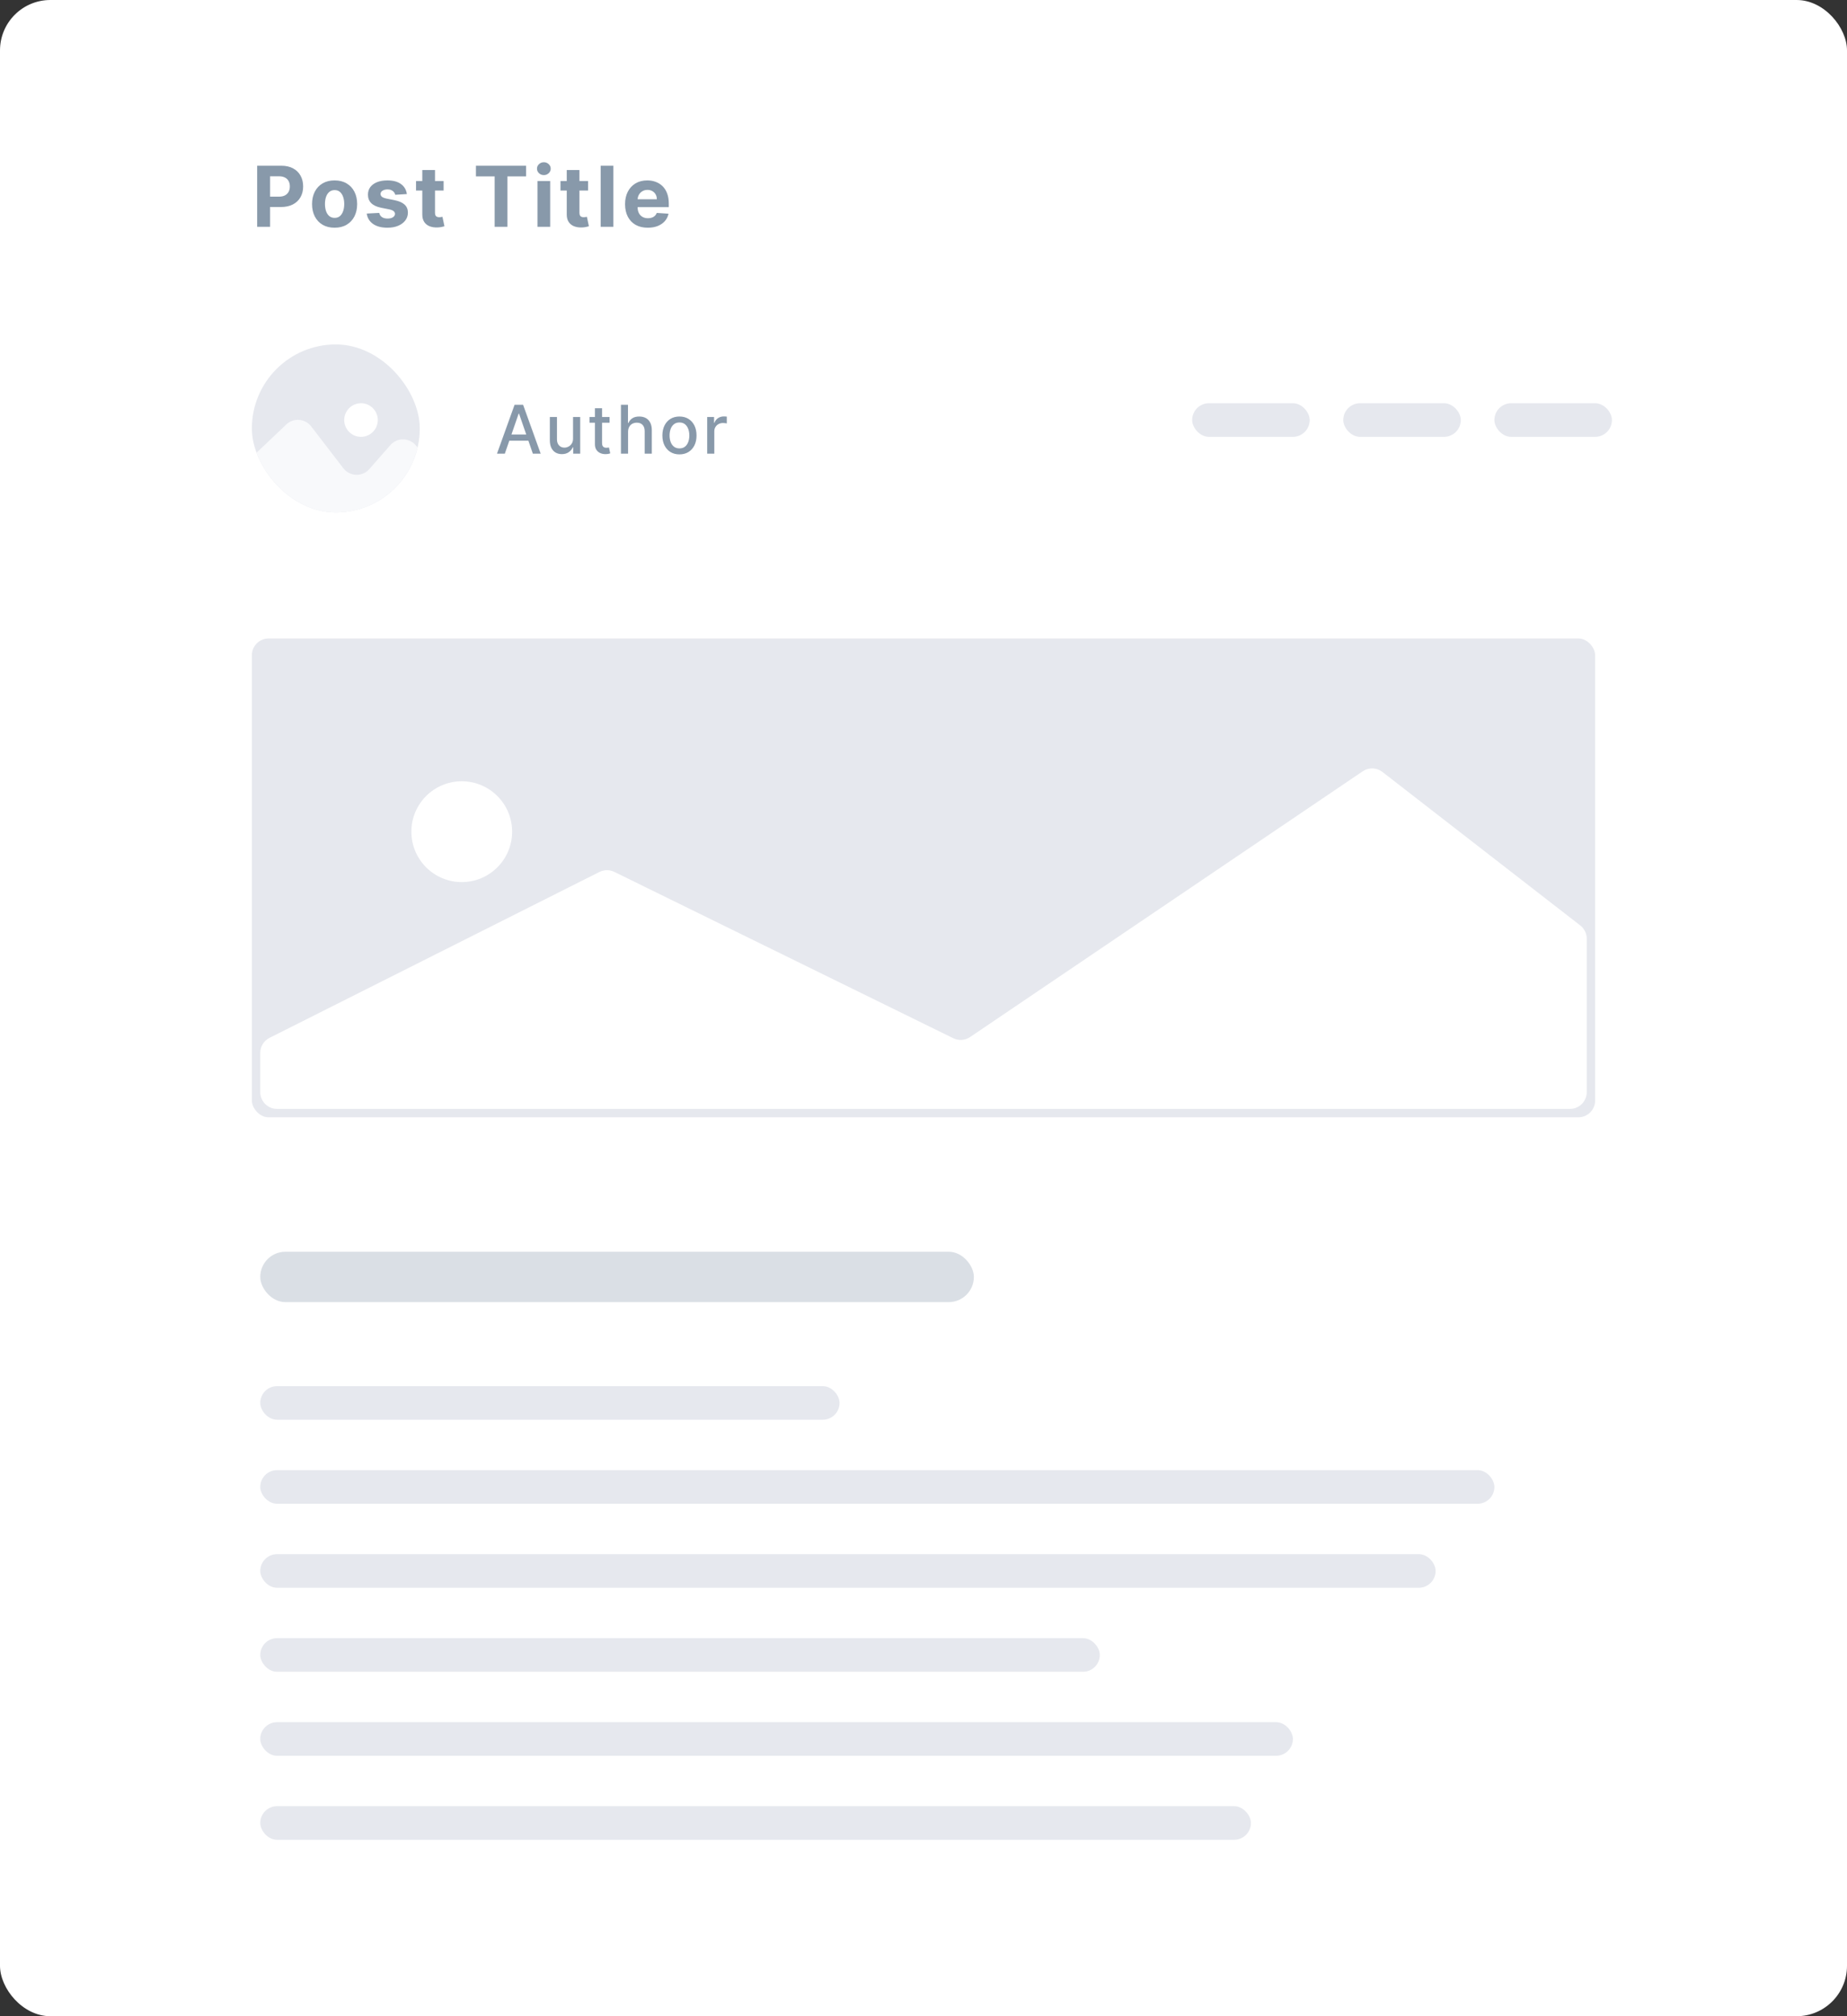 <svg width="220" height="240" viewBox="0 0 220 240" fill="none" xmlns="http://www.w3.org/2000/svg">
<rect x="0" y="0" width="220" height="240" fill="#333333" stroke="none"/>
<rect width="220" height="240" rx="6" fill="white"/>
<path d="M30.632 27V19.727H33.501C34.053 19.727 34.523 19.833 34.911 20.043C35.3 20.252 35.595 20.542 35.799 20.913C36.005 21.283 36.108 21.709 36.108 22.192C36.108 22.675 36.004 23.101 35.795 23.47C35.587 23.84 35.285 24.127 34.89 24.333C34.497 24.539 34.021 24.642 33.462 24.642H31.634V23.41H33.214C33.51 23.41 33.754 23.359 33.945 23.257C34.139 23.153 34.284 23.01 34.379 22.827C34.476 22.643 34.524 22.431 34.524 22.192C34.524 21.95 34.476 21.74 34.379 21.56C34.284 21.377 34.139 21.236 33.945 21.137C33.751 21.035 33.505 20.984 33.207 20.984H32.17V27H30.632ZM39.855 27.107C39.303 27.107 38.826 26.989 38.424 26.755C38.024 26.518 37.715 26.189 37.497 25.768C37.279 25.344 37.17 24.853 37.17 24.294C37.17 23.731 37.279 23.238 37.497 22.817C37.715 22.393 38.024 22.064 38.424 21.829C38.826 21.593 39.303 21.474 39.855 21.474C40.407 21.474 40.882 21.593 41.282 21.829C41.685 22.064 41.995 22.393 42.213 22.817C42.431 23.238 42.54 23.731 42.54 24.294C42.54 24.853 42.431 25.344 42.213 25.768C41.995 26.189 41.685 26.518 41.282 26.755C40.882 26.989 40.407 27.107 39.855 27.107ZM39.862 25.935C40.113 25.935 40.322 25.864 40.491 25.722C40.659 25.577 40.785 25.381 40.87 25.132C40.958 24.884 41.002 24.601 41.002 24.283C41.002 23.966 40.958 23.683 40.87 23.435C40.785 23.186 40.659 22.99 40.491 22.845C40.322 22.701 40.113 22.629 39.862 22.629C39.609 22.629 39.396 22.701 39.223 22.845C39.052 22.99 38.923 23.186 38.836 23.435C38.751 23.683 38.708 23.966 38.708 24.283C38.708 24.601 38.751 24.884 38.836 25.132C38.923 25.381 39.052 25.577 39.223 25.722C39.396 25.864 39.609 25.935 39.862 25.935ZM48.462 23.101L47.077 23.186C47.053 23.068 47.002 22.961 46.924 22.866C46.846 22.769 46.743 22.692 46.615 22.636C46.489 22.576 46.339 22.547 46.164 22.547C45.93 22.547 45.732 22.597 45.571 22.696C45.41 22.793 45.33 22.923 45.33 23.087C45.33 23.217 45.382 23.327 45.486 23.417C45.59 23.507 45.769 23.579 46.022 23.634L47.009 23.832C47.539 23.941 47.935 24.116 48.195 24.358C48.456 24.599 48.586 24.917 48.586 25.31C48.586 25.667 48.48 25.981 48.27 26.251C48.062 26.521 47.775 26.731 47.41 26.883C47.048 27.032 46.63 27.107 46.157 27.107C45.435 27.107 44.859 26.956 44.431 26.655C44.005 26.352 43.755 25.941 43.682 25.42L45.17 25.342C45.215 25.562 45.324 25.73 45.496 25.846C45.669 25.959 45.891 26.016 46.16 26.016C46.426 26.016 46.639 25.965 46.8 25.864C46.963 25.759 47.046 25.626 47.048 25.462C47.046 25.325 46.988 25.213 46.874 25.125C46.761 25.035 46.585 24.966 46.349 24.919L45.404 24.731C44.871 24.624 44.475 24.44 44.214 24.177C43.956 23.914 43.827 23.579 43.827 23.172C43.827 22.822 43.922 22.52 44.111 22.266C44.303 22.013 44.572 21.818 44.917 21.68C45.266 21.543 45.673 21.474 46.139 21.474C46.828 21.474 47.37 21.62 47.766 21.911C48.163 22.202 48.395 22.599 48.462 23.101ZM52.84 21.546V22.682H49.555V21.546H52.84ZM50.301 20.239H51.813V25.324C51.813 25.463 51.835 25.572 51.877 25.651C51.92 25.726 51.979 25.78 52.055 25.81C52.133 25.841 52.223 25.857 52.325 25.857C52.396 25.857 52.467 25.851 52.538 25.839C52.609 25.825 52.663 25.814 52.701 25.807L52.939 26.933C52.863 26.956 52.757 26.983 52.62 27.014C52.482 27.047 52.315 27.067 52.119 27.075C51.754 27.089 51.435 27.04 51.16 26.929C50.888 26.818 50.676 26.645 50.524 26.41C50.373 26.176 50.298 25.88 50.301 25.523V20.239ZM56.691 20.995V19.727H62.664V20.995H60.438V27H58.918V20.995H56.691ZM64.019 27V21.546H65.532V27H64.019ZM64.779 20.842C64.554 20.842 64.361 20.768 64.2 20.619C64.042 20.467 63.962 20.286 63.962 20.075C63.962 19.867 64.042 19.688 64.2 19.539C64.361 19.387 64.554 19.312 64.779 19.312C65.004 19.312 65.196 19.387 65.355 19.539C65.516 19.688 65.596 19.867 65.596 20.075C65.596 20.286 65.516 20.467 65.355 20.619C65.196 20.768 65.004 20.842 64.779 20.842ZM70.045 21.546V22.682H66.76V21.546H70.045ZM67.506 20.239H69.019V25.324C69.019 25.463 69.04 25.572 69.083 25.651C69.126 25.726 69.185 25.78 69.26 25.81C69.338 25.841 69.428 25.857 69.53 25.857C69.601 25.857 69.672 25.851 69.743 25.839C69.814 25.825 69.869 25.814 69.907 25.807L70.145 26.933C70.069 26.956 69.962 26.983 69.825 27.014C69.688 27.047 69.521 27.067 69.324 27.075C68.96 27.089 68.64 27.04 68.365 26.929C68.093 26.818 67.881 26.645 67.73 26.41C67.578 26.176 67.504 25.88 67.506 25.523V20.239ZM73.061 19.727V27H71.548V19.727H73.061ZM77.158 27.107C76.597 27.107 76.114 26.993 75.709 26.766C75.307 26.536 74.997 26.212 74.779 25.793C74.561 25.371 74.452 24.873 74.452 24.298C74.452 23.736 74.561 23.244 74.779 22.82C74.997 22.396 75.303 22.066 75.699 21.829C76.096 21.593 76.563 21.474 77.098 21.474C77.458 21.474 77.793 21.532 78.103 21.648C78.415 21.762 78.688 21.934 78.92 22.163C79.154 22.393 79.336 22.682 79.466 23.03C79.597 23.375 79.662 23.78 79.662 24.244V24.66H75.056V23.722H78.238C78.238 23.505 78.19 23.312 78.096 23.143C78.001 22.975 77.87 22.844 77.702 22.749C77.536 22.652 77.343 22.604 77.123 22.604C76.893 22.604 76.689 22.657 76.512 22.764C76.337 22.868 76.199 23.009 76.1 23.186C76.001 23.361 75.95 23.557 75.947 23.772V24.663C75.947 24.933 75.997 25.166 76.096 25.363C76.198 25.559 76.341 25.711 76.526 25.817C76.711 25.924 76.93 25.977 77.183 25.977C77.351 25.977 77.505 25.954 77.645 25.906C77.784 25.859 77.904 25.788 78.003 25.693C78.103 25.599 78.179 25.483 78.231 25.345L79.63 25.438C79.559 25.774 79.413 26.067 79.193 26.318C78.975 26.567 78.694 26.761 78.348 26.901C78.005 27.038 77.608 27.107 77.158 27.107Z" fill="#8899AA"/>
<path d="M60.131 54H59.199L61.293 48.182H62.307L64.401 54H63.469L61.824 49.239H61.778L60.131 54ZM60.287 51.722H63.31V52.46H60.287V51.722ZM68.257 52.19V49.636H69.109V54H68.274V53.244H68.228C68.128 53.477 67.967 53.671 67.745 53.827C67.526 53.98 67.252 54.057 66.924 54.057C66.644 54.057 66.396 53.995 66.18 53.872C65.966 53.747 65.797 53.562 65.674 53.318C65.553 53.074 65.493 52.772 65.493 52.412V49.636H66.342V52.31C66.342 52.607 66.424 52.844 66.589 53.02C66.754 53.196 66.968 53.284 67.231 53.284C67.39 53.284 67.549 53.244 67.706 53.165C67.865 53.085 67.996 52.965 68.1 52.804C68.207 52.643 68.259 52.438 68.257 52.19ZM72.607 49.636V50.318H70.224V49.636H72.607ZM70.863 48.591H71.712V52.719C71.712 52.883 71.737 53.008 71.786 53.091C71.835 53.172 71.899 53.228 71.977 53.258C72.056 53.287 72.142 53.301 72.235 53.301C72.303 53.301 72.363 53.296 72.414 53.287C72.465 53.278 72.505 53.27 72.534 53.264L72.687 53.966C72.638 53.985 72.568 54.004 72.477 54.023C72.386 54.044 72.272 54.055 72.136 54.057C71.912 54.061 71.704 54.021 71.511 53.938C71.318 53.854 71.161 53.725 71.042 53.551C70.923 53.377 70.863 53.158 70.863 52.895V48.591ZM74.81 51.409V54H73.961V48.182H74.799V50.347H74.853C74.955 50.112 75.111 49.925 75.322 49.787C75.532 49.649 75.806 49.58 76.145 49.58C76.445 49.58 76.706 49.641 76.93 49.764C77.155 49.887 77.329 50.071 77.452 50.315C77.577 50.558 77.64 50.861 77.64 51.224V54H76.79V51.327C76.79 51.007 76.708 50.758 76.543 50.582C76.378 50.404 76.149 50.315 75.856 50.315C75.655 50.315 75.475 50.358 75.316 50.443C75.159 50.528 75.035 50.653 74.944 50.818C74.855 50.981 74.81 51.178 74.81 51.409ZM80.931 54.088C80.522 54.088 80.165 53.994 79.86 53.807C79.555 53.619 79.319 53.357 79.15 53.02C78.981 52.683 78.897 52.289 78.897 51.838C78.897 51.385 78.981 50.99 79.15 50.651C79.319 50.312 79.555 50.048 79.86 49.861C80.165 49.673 80.522 49.58 80.931 49.58C81.34 49.58 81.697 49.673 82.002 49.861C82.307 50.048 82.544 50.312 82.713 50.651C82.881 50.99 82.965 51.385 82.965 51.838C82.965 52.289 82.881 52.683 82.713 53.02C82.544 53.357 82.307 53.619 82.002 53.807C81.697 53.994 81.34 54.088 80.931 54.088ZM80.934 53.375C81.199 53.375 81.419 53.305 81.593 53.165C81.767 53.025 81.896 52.838 81.98 52.605C82.065 52.372 82.107 52.115 82.107 51.835C82.107 51.557 82.065 51.301 81.98 51.068C81.896 50.833 81.767 50.645 81.593 50.503C81.419 50.361 81.199 50.29 80.934 50.29C80.667 50.29 80.445 50.361 80.269 50.503C80.095 50.645 79.965 50.833 79.88 51.068C79.797 51.301 79.755 51.557 79.755 51.835C79.755 52.115 79.797 52.372 79.88 52.605C79.965 52.838 80.095 53.025 80.269 53.165C80.445 53.305 80.667 53.375 80.934 53.375ZM84.234 54V49.636H85.055V50.33H85.1C85.18 50.095 85.32 49.91 85.52 49.776C85.723 49.639 85.952 49.571 86.208 49.571C86.261 49.571 86.323 49.573 86.395 49.577C86.469 49.581 86.527 49.585 86.569 49.591V50.403C86.535 50.394 86.474 50.383 86.387 50.372C86.3 50.359 86.213 50.352 86.126 50.352C85.925 50.352 85.746 50.395 85.589 50.48C85.433 50.563 85.31 50.68 85.219 50.83C85.128 50.977 85.083 51.146 85.083 51.335V54H84.234Z" fill="#8899AA"/>
<rect x="30" y="76" width="160" height="57" rx="2" fill="#E6E8EE"/>
<circle cx="55" cy="99" r="6" fill="white"/>
<path d="M71.397 103.795L32.102 123.543C31.426 123.882 31 124.574 31 125.33V130C31 131.105 31.895 132 33 132H187C188.105 132 189 131.105 189 130V111.739C189 111.121 188.714 110.537 188.225 110.159L164.662 91.888C163.978 91.358 163.032 91.328 162.316 91.812L115.547 123.447C114.953 123.849 114.19 123.902 113.546 123.586L73.175 103.787C72.614 103.511 71.956 103.514 71.397 103.795Z" fill="white"/>
<g clip-path="url(#clip0_566_3150)">
<rect x="30" y="41" width="20" height="20" rx="10" fill="#E6E8EE"/>
<path d="M34.105 50.525L30.624 53.825C30.226 54.203 30 54.728 30 55.277V59.945C30 61.071 30.929 61.975 32.054 61.944L48.054 61.511C49.137 61.482 50 60.595 50 59.512V54.304C50 52.46 47.716 51.598 46.498 52.984L43.986 55.841C43.155 56.787 41.666 56.738 40.899 55.74L37.066 50.758C36.343 49.818 34.966 49.71 34.105 50.525Z" fill="#F8F9FB"/>
<circle cx="43" cy="50" r="2" fill="white"/>
</g>
<rect x="178" y="48" width="14" height="4" rx="2" fill="#E6E8EE"/>
<rect x="160" y="48" width="14" height="4" rx="2" fill="#E6E8EE"/>
<rect x="142" y="48" width="14" height="4" rx="2" fill="#E6E8EE"/>
<rect x="31" y="165" width="69" height="4" rx="2" fill="#E6E8EE"/>
<rect x="31" y="149" width="85" height="6" rx="3" fill="#DADFE5"/>
<rect x="31" y="175" width="147" height="4" rx="2" fill="#E6E8EE"/>
<rect x="31" y="185" width="140" height="4" rx="2" fill="#E6E8EE"/>
<rect x="31" y="195" width="100" height="4" rx="2" fill="#E6E8EE"/>
<rect x="31" y="205" width="123" height="4" rx="2" fill="#E6E8EE"/>
<rect x="31" y="215" width="118" height="4" rx="2" fill="#E6E8EE"/>
<defs>
<clipPath id="clip0_566_3150">
<rect x="30" y="41" width="20" height="20" rx="10" fill="white"/>
</clipPath>
</defs>
</svg>
